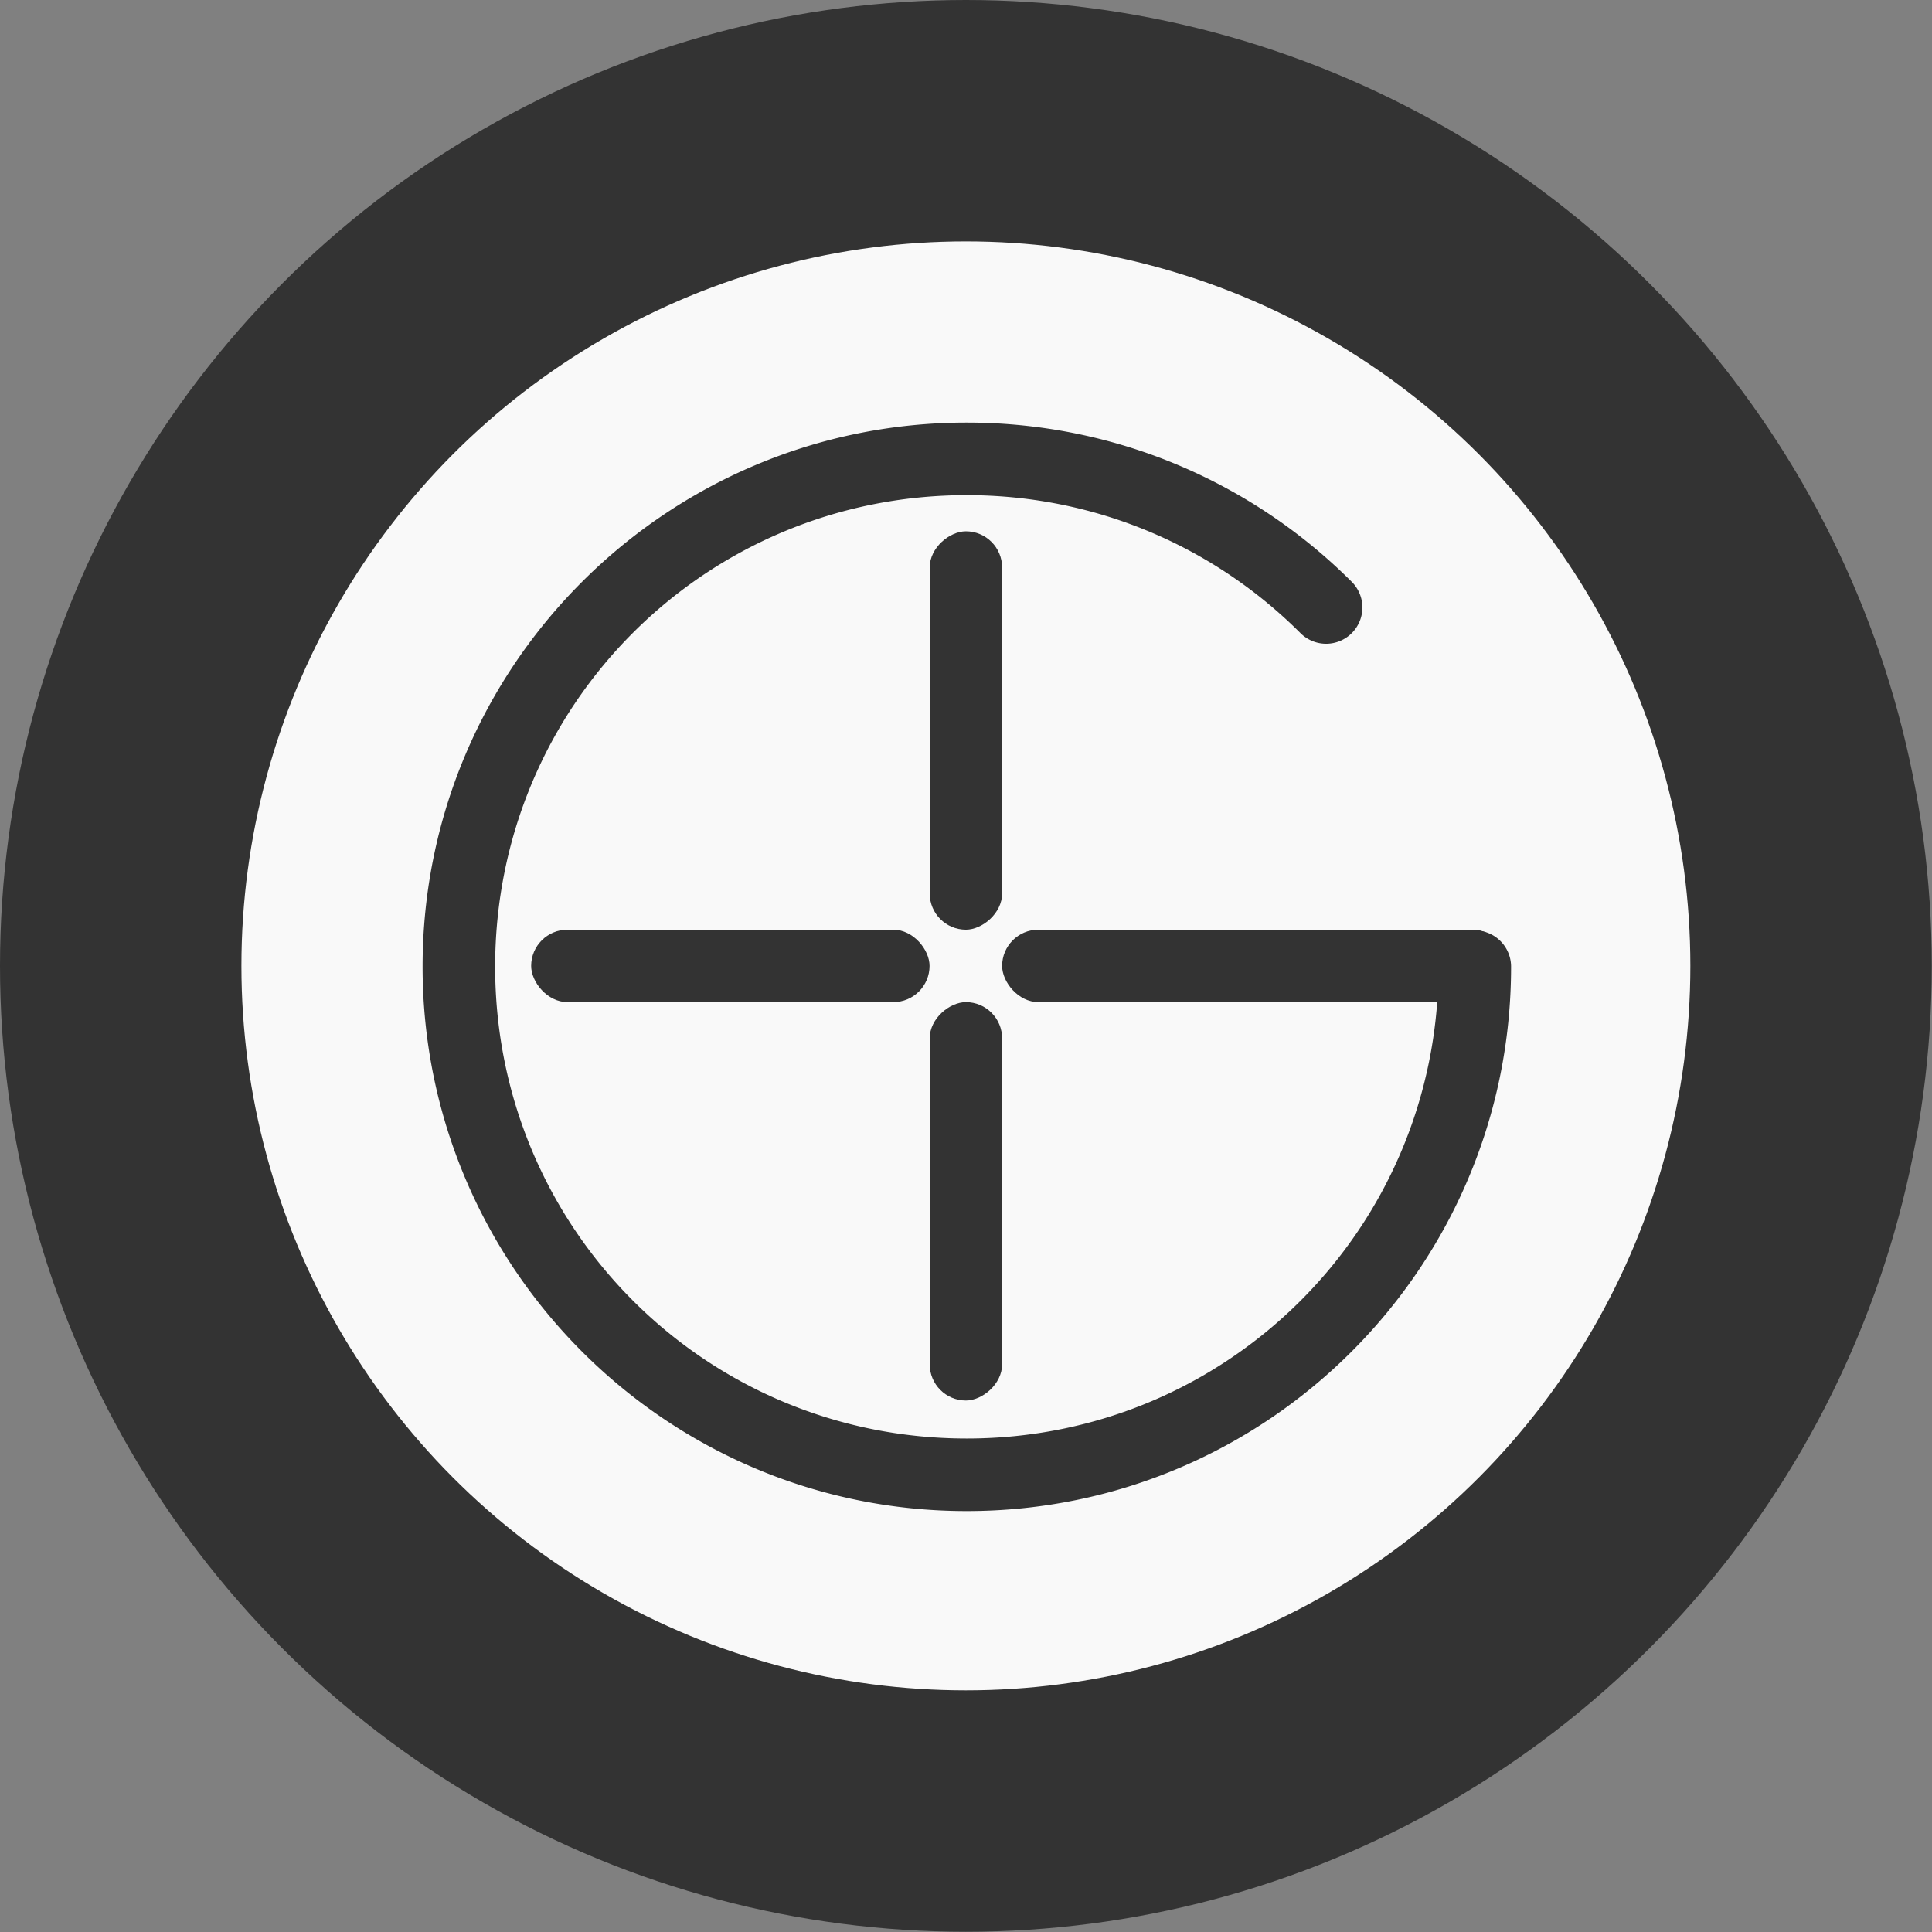 <?xml version="1.0" encoding="UTF-8" standalone="no"?>
<svg
   xmlns:dc="http://purl.org/dc/elements/1.1/"
   xmlns:cc="http://creativecommons.org/ns#"
   xmlns:rdf="http://www.w3.org/1999/02/22-rdf-syntax-ns#"
   xmlns:svg="http://www.w3.org/2000/svg"
   xmlns="http://www.w3.org/2000/svg"
   xmlns:sodipodi="http://sodipodi.sourceforge.net/DTD/sodipodi-0.dtd"
   xmlns:inkscape="http://www.inkscape.org/namespaces/inkscape"
   width="32"
   height="32"
   viewBox="0 0 8.467 8.467"
   version="1.1"
   id="svg8"
   inkscape:version="1.0.2 (e86c870879, 2021-01-15)"
   sodipodi:docname="gameros.svg">
  <rect x="0" y="0" width="8.467" height="8.467" fill="#808080" stroke="none"/>
  <defs
     id="defs2" />
  <sodipodi:namedview
     id="base"
     pagecolor="#ffffff"
     bordercolor="#666666"
     borderopacity="1.0"
     inkscape:pageopacity="0.0"
     inkscape:pageshadow="2"
     inkscape:zoom="11.313709"
     inkscape:cx="28.027509"
     inkscape:cy="17.311484"
     inkscape:document-units="px"
     inkscape:current-layer="svg8"
     inkscape:document-rotation="0"
     showgrid="false"
     inkscape:window-width="1836"
     inkscape:window-height="1016"
     inkscape:window-x="2004"
     inkscape:window-y="27"
     inkscape:window-maximized="1"
     units="px" />
  <circle
     style="fill:#333333;stroke:none;stroke-width:24.706;stroke-linejoin:round"
     id="path851"
     cx="4.233"
     cy="4.233"
     r="4.233" />
  <circle
     style="fill:#f9f9f9;stroke:none;stroke-width:18.529;stroke-linejoin:round"
     id="circle903"
     cx="4.233"
     cy="4.233"
     r="3.175" />
  <g
     id="g901"
     transform="matrix(0.6,0,0,0.6,1.693,1.693)"
     style="fill:#333333;fill-opacity:1">
    <rect
       style="fill:#333333;fill-opacity:1;stroke:none;stroke-width:3.916;stroke-linejoin:round"
       id="rect853"
       width="2.91"
       height="0.529"
       x="1.058"
       y="3.969"
       ry="0.265" />
    <rect
       style="fill:#333333;fill-opacity:1;stroke:none;stroke-width:4.417;stroke-linejoin:round"
       id="rect855"
       width="3.704"
       height="0.529"
       x="4.498"
       y="3.969"
       ry="0.265" />
    <rect
       style="fill:#333333;fill-opacity:1;stroke:none;stroke-width:3.916;stroke-linejoin:round"
       id="rect857"
       width="2.91"
       height="0.529"
       x="-7.408"
       y="3.969"
       ry="0.265"
       transform="rotate(-90)" />
    <rect
       style="fill:#333333;fill-opacity:1;stroke:none;stroke-width:3.916;stroke-linejoin:round"
       id="rect859"
       width="2.91"
       height="0.529"
       x="-3.969"
       y="3.969"
       ry="0.265"
       transform="rotate(-90)" />
    <path
       style="color:#000000;font-style:normal;font-variant:normal;font-weight:normal;font-stretch:normal;font-size:medium;line-height:normal;font-family:sans-serif;font-variant-ligatures:normal;font-variant-position:normal;font-variant-caps:normal;font-variant-numeric:normal;font-variant-alternates:normal;font-variant-east-asian:normal;font-feature-settings:normal;font-variation-settings:normal;text-indent:0;text-align:start;text-decoration:none;text-decoration-line:none;text-decoration-style:solid;text-decoration-color:#000000;letter-spacing:normal;word-spacing:normal;text-transform:none;writing-mode:lr-tb;direction:ltr;text-orientation:mixed;dominant-baseline:auto;baseline-shift:baseline;text-anchor:start;white-space:normal;shape-padding:0;shape-margin:0;inline-size:0;clip-rule:nonzero;display:inline;overflow:visible;visibility:visible;opacity:1;isolation:auto;mix-blend-mode:normal;color-interpolation:sRGB;color-interpolation-filters:linearRGB;solid-color:#000000;solid-opacity:1;vector-effect:none;fill:#333333;fill-opacity:1;fill-rule:nonzero;stroke:none;stroke-linecap:round;stroke-linejoin:round;stroke-miterlimit:4;stroke-dasharray:none;stroke-dashoffset:0;stroke-opacity:1;color-rendering:auto;image-rendering:auto;shape-rendering:auto;text-rendering:auto;enable-background:accumulate;stop-color:#000000;stop-opacity:1"
       d="M 15.996,1 C 7.714,1 1,7.714 1,15.996 c 0,8.282 6.715,15.006 14.998,15.006 8.283,0 15.004,-6.721 15.004,-15.004 a 1,1 0 0 0 -1,-1 1,1 0 0 0 -1,1 c 0,7.205 -5.799,13.004 -13.004,13.004 C 8.793,29.002 3,23.201 3,15.996 3,8.791 8.791,3 15.996,3 c 3.604,0 6.849,1.451 9.201,3.803 a 1,1 0 0 0 1.414,0 1,1 0 0 0 0,-1.414 C 23.898,2.676 20.138,1 15.996,1 Z"
       id="circle867"
       transform="scale(0.265)" />
  </g>
</svg>
